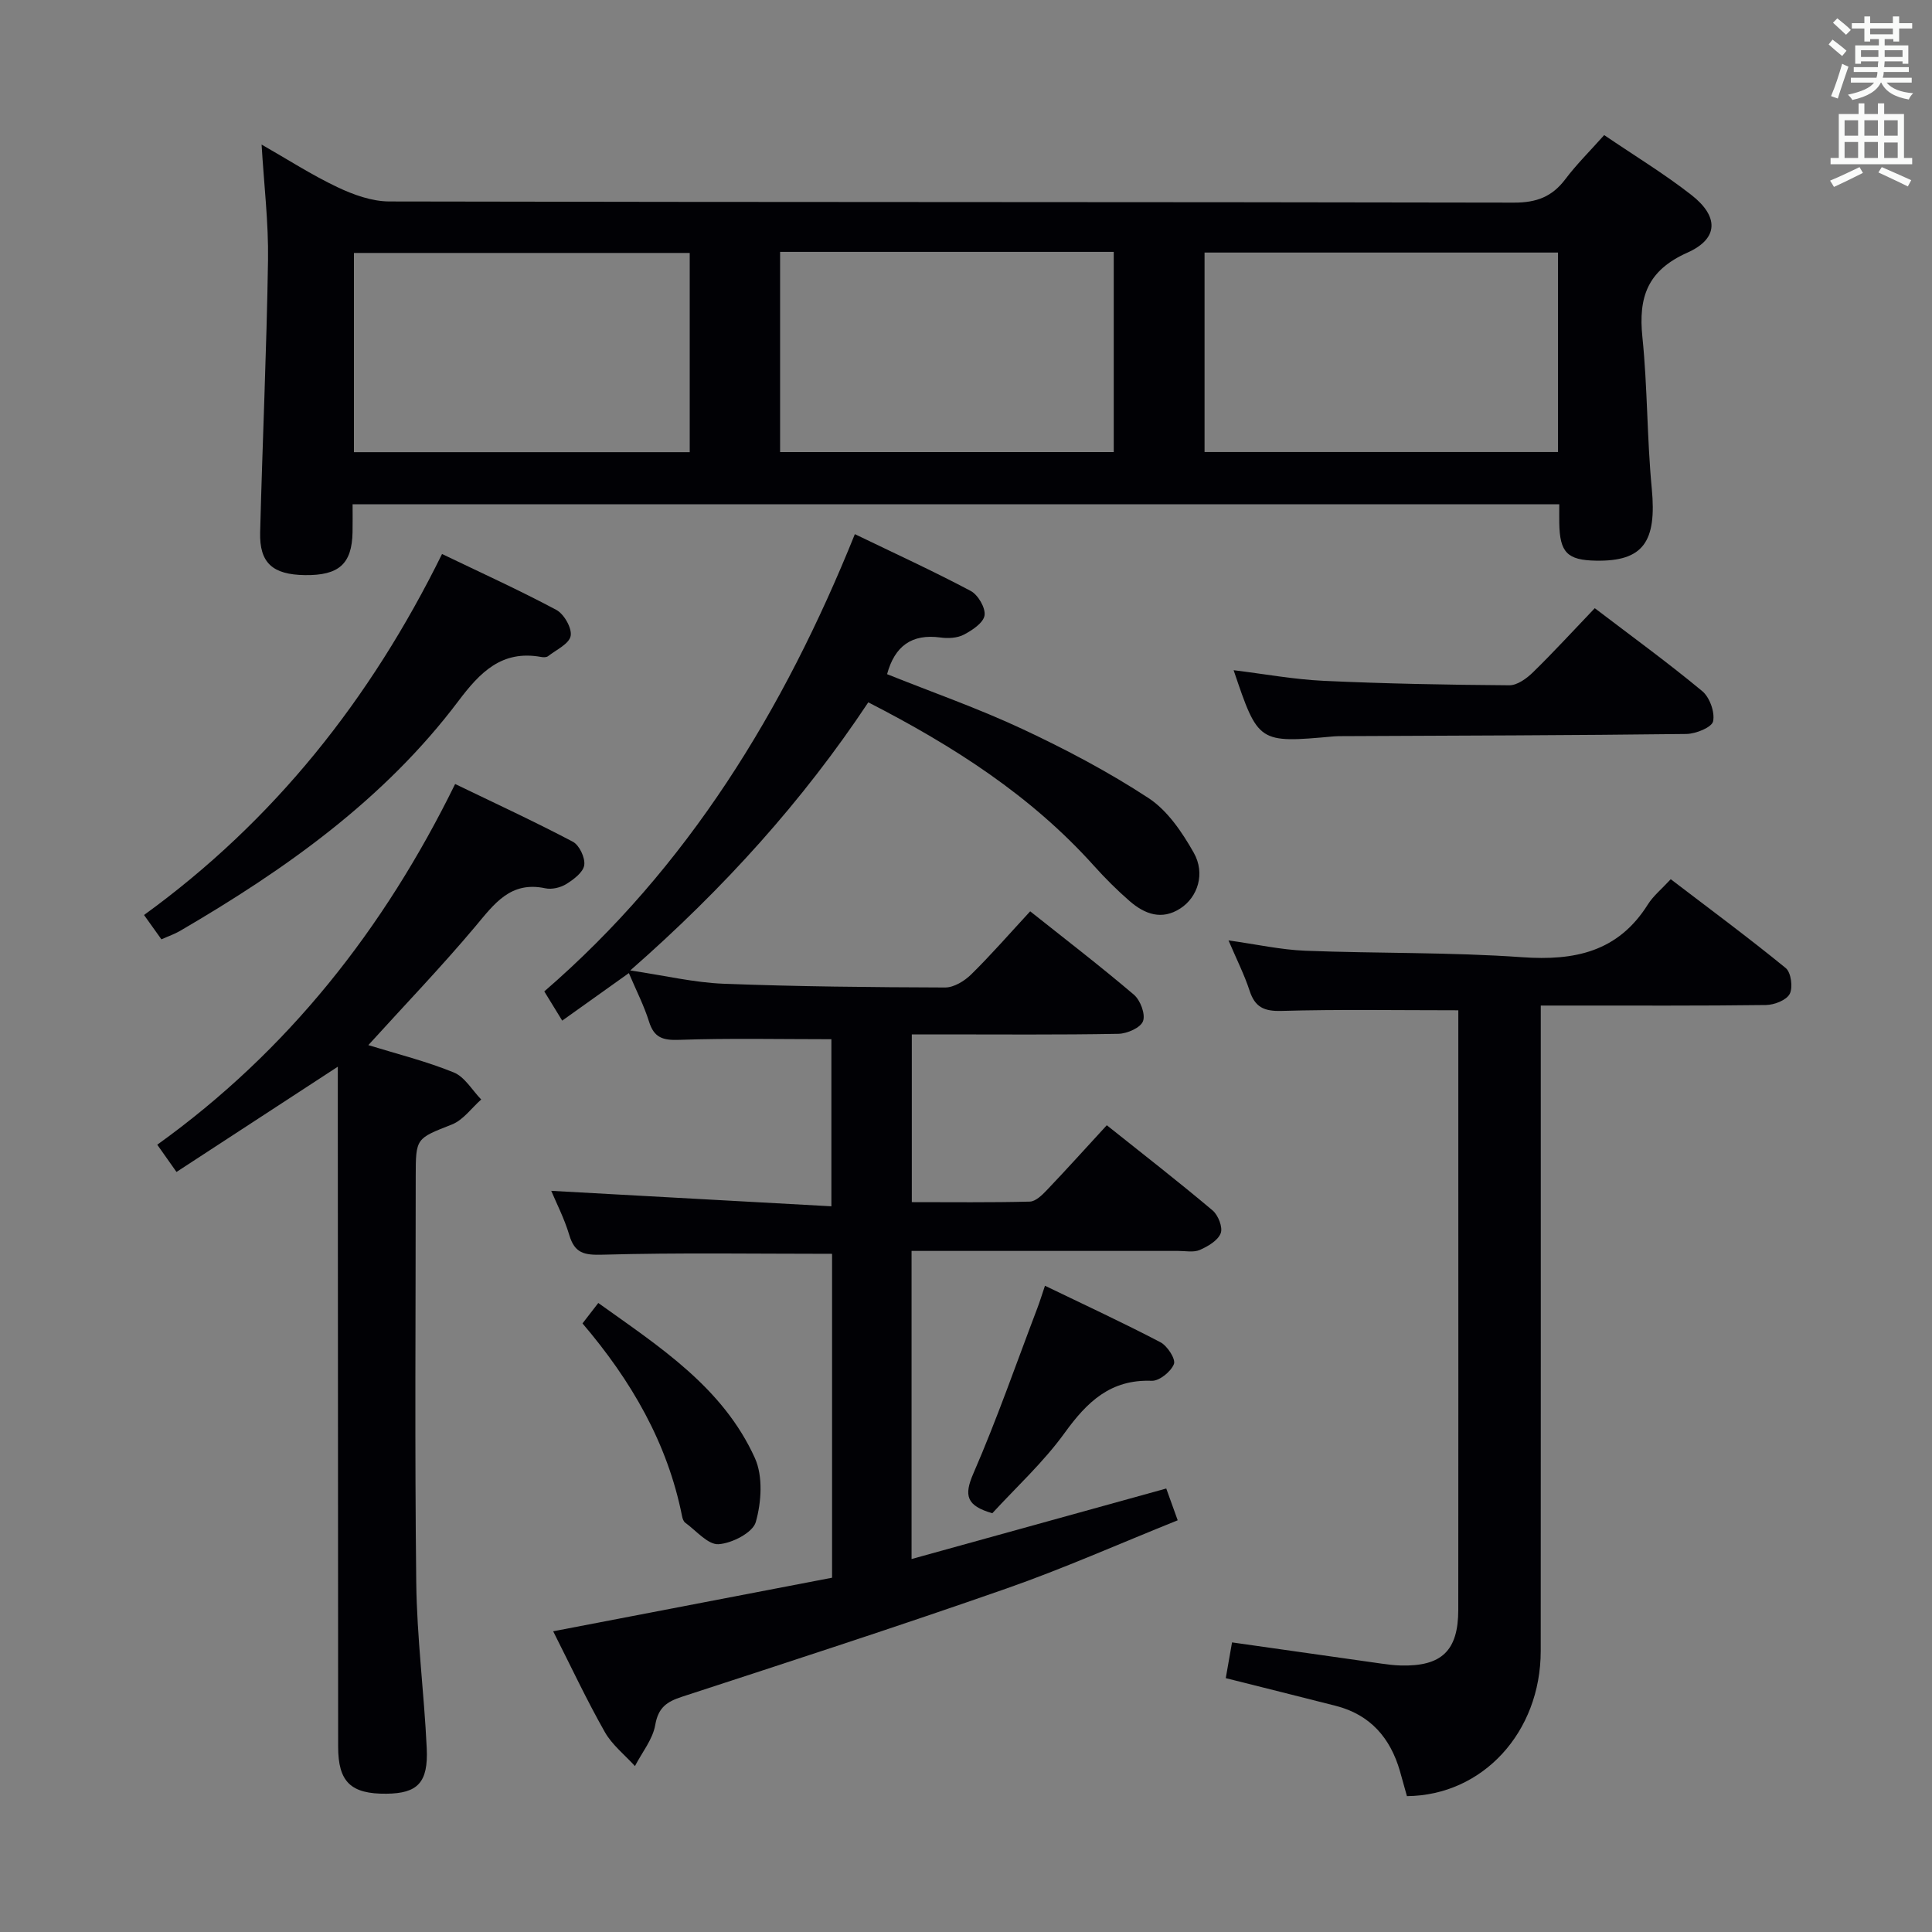 <svg enable-background="new 0 0 400 400" viewBox="0 0 400 400" xmlns="http://www.w3.org/2000/svg"><rect x="0" y="0" width="400" height="400" fill="#808080" stroke="none"/><g fill="#010105"><path d="m332.13 27.97c6.32 4.29 12.44 8.01 18.05 12.39 5.68 4.43 5.69 9.03-.81 11.94-8.3 3.7-10.18 9.23-9.33 17.49 1.07 10.4.94 20.92 1.94 31.33 1.06 11.06-1.77 15.13-11.54 14.96-5.96-.1-7.51-1.69-7.61-7.8-.02-1.15 0-2.31 0-3.87-83.25 0-166.25 0-249.83 0 0 1.92.03 3.86-.01 5.8-.13 6.54-2.81 8.95-9.85 8.86-6.69-.09-9.44-2.51-9.28-8.85.48-18.78 1.34-37.56 1.63-56.34.12-7.77-.83-15.55-1.33-23.95 5.4 3.08 10.4 6.31 15.72 8.83 3.31 1.57 7.12 2.94 10.71 2.95 77.63.17 155.26.08 232.88.24 4.64.01 7.87-1.21 10.61-4.84 2.29-3.05 5.03-5.75 8.05-9.14zm-82.74 24.32v41.3h73.18c0-13.9 0-27.46 0-41.3-24.45 0-48.66 0-73.18 0zm-106.59.08c-23.54 0-46.56 0-69.52 0v41.25h69.52c0-13.87 0-27.44 0-41.25zm18.71-.22v41.45h69.08c0-14.04 0-27.75 0-41.45-23.21 0-46.01 0-69.08 0z"/><path d="m114.53 337.74c19.77-3.8 38.64-7.42 57.74-11.09 0-22.61 0-44.85 0-67.06-15.96 0-31.73-.26-47.48.18-3.83.11-5.8-.27-6.93-4.08-1.02-3.42-2.69-6.65-3.73-9.14 19.17 1.06 38.33 2.11 58 3.2 0-12.42 0-23.76 0-34.59-10.66 0-21.1-.23-31.52.13-3.38.12-5.2-.44-6.24-3.79-1.03-3.29-2.63-6.4-4.17-10.03-4.63 3.3-9.03 6.44-13.8 9.84-1.25-2.04-2.35-3.83-3.71-6.05 29.73-25.7 49.6-58.17 64.3-94.67 8.3 4.01 16.27 7.66 23.99 11.76 1.52.81 3.09 3.5 2.86 5.06-.23 1.54-2.54 3.07-4.27 3.98-1.36.72-3.27.82-4.85.6-5.96-.81-9.47 1.77-11.06 7.59 9.3 3.73 18.86 7.07 27.98 11.34 9 4.21 17.87 8.89 26.16 14.32 3.93 2.58 6.96 7.08 9.35 11.3 2.45 4.33.82 9.21-2.77 11.54-3.86 2.51-7.39 1.17-10.48-1.5-2.63-2.28-5.11-4.77-7.44-7.36-13-14.47-29-24.74-46.69-33.81-13.61 20.49-29.91 38.53-49.28 55.51 7.25 1.08 13.23 2.51 19.26 2.75 15.29.59 30.61.73 45.92.78 1.83.01 4.03-1.35 5.42-2.72 4.14-4.07 7.96-8.47 12.2-13.05 7.32 5.82 14.54 11.36 21.47 17.26 1.34 1.14 2.43 4.04 1.89 5.48-.5 1.36-3.29 2.59-5.1 2.62-12.33.23-24.66.12-36.99.12-1.8 0-3.61 0-5.78 0v34.73c8.23 0 16.33.1 24.43-.11 1.2-.03 2.55-1.35 3.52-2.37 4.12-4.32 8.11-8.76 12.42-13.44 7.51 5.99 14.83 11.67 21.91 17.64 1.16.98 2.15 3.52 1.67 4.73-.59 1.51-2.64 2.71-4.33 3.45-1.27.55-2.95.2-4.45.2-18.3.01-36.61 0-55.22 0v63.79c17.57-4.87 34.84-9.65 52.73-14.6.65 1.81 1.39 3.87 2.37 6.58-12.1 4.86-23.63 9.99-35.5 14.14-22.26 7.79-44.7 15.07-67.12 22.39-3.16 1.03-4.92 2.22-5.55 5.85-.52 2.99-2.74 5.68-4.2 8.51-2.12-2.34-4.74-4.39-6.25-7.07-3.74-6.6-6.97-13.49-10.68-20.84z"/><path d="m301.93 209.17c-12.72 0-24.68-.21-36.62.13-3.63.1-5.49-.79-6.6-4.2-1.07-3.27-2.64-6.38-4.36-10.4 5.85.82 10.85 1.94 15.89 2.14 14.96.58 29.98.28 44.9 1.34 10.9.77 19.87-1.12 26.03-10.92 1.13-1.79 2.87-3.2 4.74-5.23 8.15 6.23 16.13 12.12 23.81 18.4 1.1.9 1.52 4.01.82 5.35-.68 1.3-3.19 2.27-4.91 2.3-13.5.18-27 .1-40.5.11-1.81 0-3.61 0-6.13 0v6.14c0 42.5.02 85-.01 127.49-.01 16.85-12.03 29.91-27.7 30.05-.47-1.68-.94-3.42-1.44-5.15-1.99-6.9-6.14-11.71-13.28-13.54-7.38-1.89-14.77-3.72-22.79-5.74.41-2.31.84-4.8 1.3-7.4 10.61 1.51 20.76 2.96 30.92 4.39 1.32.19 2.64.35 3.97.39 8.5.23 11.94-3.04 11.95-11.51.03-30.33.01-60.66.01-90.99 0-11.16 0-22.3 0-33.15z"/><path d="m76.26 216.38c6.03 1.86 12.03 3.35 17.69 5.66 2.28.93 3.81 3.68 5.68 5.6-2 1.76-3.71 4.23-6.04 5.16-7.43 2.95-7.52 2.73-7.52 10.83 0 27.99-.22 55.99.11 83.98.13 11.45 1.63 22.88 2.17 34.33.34 7.15-1.9 9.36-8.33 9.43-7.39.08-10.01-2.44-10.01-9.74-.03-43.49-.05-86.98-.07-130.48 0-3.13 0-6.26 0-10.3-11.51 7.51-22.28 14.53-33.4 21.79-1.44-2.05-2.55-3.63-3.98-5.64 27.08-19.45 46.95-44.69 61.67-74.68 8.38 4.05 16.48 7.79 24.37 11.95 1.35.71 2.59 3.34 2.36 4.86-.22 1.48-2.2 2.96-3.73 3.91-1.19.74-2.99 1.16-4.33.87-7.23-1.54-10.57 3.23-14.51 7.93-7.03 8.36-14.62 16.26-22.13 24.54z"/><path d="m33.42 194.48c-1.2-1.68-2.33-3.27-3.6-5.04 26.95-19.54 46.89-44.68 61.7-74.74 8 3.85 15.96 7.46 23.66 11.57 1.6.86 3.27 3.79 2.97 5.39-.31 1.65-2.98 2.87-4.69 4.2-.33.26-.99.24-1.46.15-8.11-1.46-12.61 3.18-17.07 9.1-15.38 20.43-35.83 34.89-57.65 47.62-1.13.66-2.39 1.09-3.86 1.75z"/><path d="m330.18 125.92c7.8 5.94 15.21 11.33 22.25 17.17 1.54 1.28 2.65 4.36 2.25 6.25-.27 1.25-3.58 2.6-5.54 2.62-23.66.29-47.32.34-70.97.45-.67 0-1.34-.01-2 .05-15.65 1.41-15.65 1.41-20.76-13.7 6.32.77 12.48 1.91 18.66 2.2 12.8.59 25.61.83 38.42.92 1.65.01 3.61-1.42 4.92-2.71 4.28-4.18 8.32-8.6 12.77-13.25z"/><path d="m205.45 313.3c-5.37-1.55-5.91-3.66-3.93-8.22 4.88-11.22 8.9-22.82 13.26-34.27.52-1.37.95-2.78 1.57-4.61 8.2 3.96 16.15 7.64 23.91 11.7 1.43.75 3.19 3.48 2.79 4.51-.62 1.58-3.03 3.53-4.6 3.47-8.53-.33-13.38 4.36-18.02 10.78-4.42 6.12-10.11 11.32-14.98 16.64z"/><path d="m120.6 274c1.07-1.38 1.96-2.53 3.27-4.23 12.64 9.05 25.78 17.44 32.42 32.1 1.7 3.76 1.36 9.12.19 13.25-.62 2.19-4.94 4.42-7.72 4.59-2.2.13-4.62-2.81-6.89-4.45-.35-.26-.56-.85-.65-1.32-3.02-15.23-10.57-28.16-20.62-39.94z"/></g><path d="m378.6 9.2.8-1c.9.7 1.9 1.4 2.9 2.3l-.9 1.1c-1.1-.9-2-1.7-2.8-2.4zm.5 10.7c.9-2.1 1.6-4.3 2.3-6.7.4.2.8.4 1.3.6-.7 2.1-1.5 4.3-2.2 6.6zm.4-15.2.9-.9c1 .8 2 1.6 2.8 2.4l-1 1c-1-.9-1.9-1.8-2.7-2.5zm12.5-1.3h1.2v1.4h2.7v1.1h-2.7v2.7h-1.2v-.5h-1.8v1.3h4.9v3.8h-1.2v-.5h-3.7c0 .4-.1.9-.1 1.2h5.1v1h-5.2c0 .5-.1.9-.2 1.2h6v1h-5.2c1.1 1.3 2.9 2 5.5 2.2-.4.4-.7.8-.9 1.3-2.9-.5-4.8-1.6-5.7-3.5h-.1c-.8 1.7-2.7 2.9-5.9 3.6-.2-.4-.6-.8-.9-1.1 2.8-.6 4.6-1.4 5.4-2.5h-4.8v-1h5.3c.1-.3.2-.7.2-1.2h-4.9v-1h5c0-.4 0-.8.1-1.2h-3.6v.5h-1.2v-3.8h4.9v-1.3h-1.8v.5h-1.2v-2.7h-2.6v-1.1h2.6v-1.4h1.2v1.4h4.7v-1.4zm-6.7 8.4h3.6c0-.4 0-.9 0-1.4h-3.6zm1.9-4.7h4.7v-1.2h-4.7zm6.7 3.3h-3.7v1.4h3.7z" fill="#fafbfa"/><path d="m384.7 21.4h1.3v2.2h2.8v-2.2h1.3v2.2h4.1v9.1h1.7v1.3h-16.9v-1.3h1.7v-9.1h4.1v-2.2zm.3 13.2.7 1.2c-1.8.9-3.8 1.9-6 2.9-.2-.4-.5-.8-.8-1.3 2.4-1 4.4-2 6.1-2.8zm-3.1-6.5h2.8v-3.2h-2.8zm0 4.6h2.8v-3.3h-2.8zm4.1-4.6h2.8v-3.2h-2.8zm0 4.6h2.8v-3.3h-2.8zm3.6 1.9c2.1.9 4.1 1.8 6.1 2.7l-.7 1.3c-2.2-1.1-4.2-2-6.1-2.9zm3.3-9.7h-2.8v3.2h2.8zm-2.8 7.8h2.8v-3.2h-2.8z" fill="#fafbfa"/></svg>